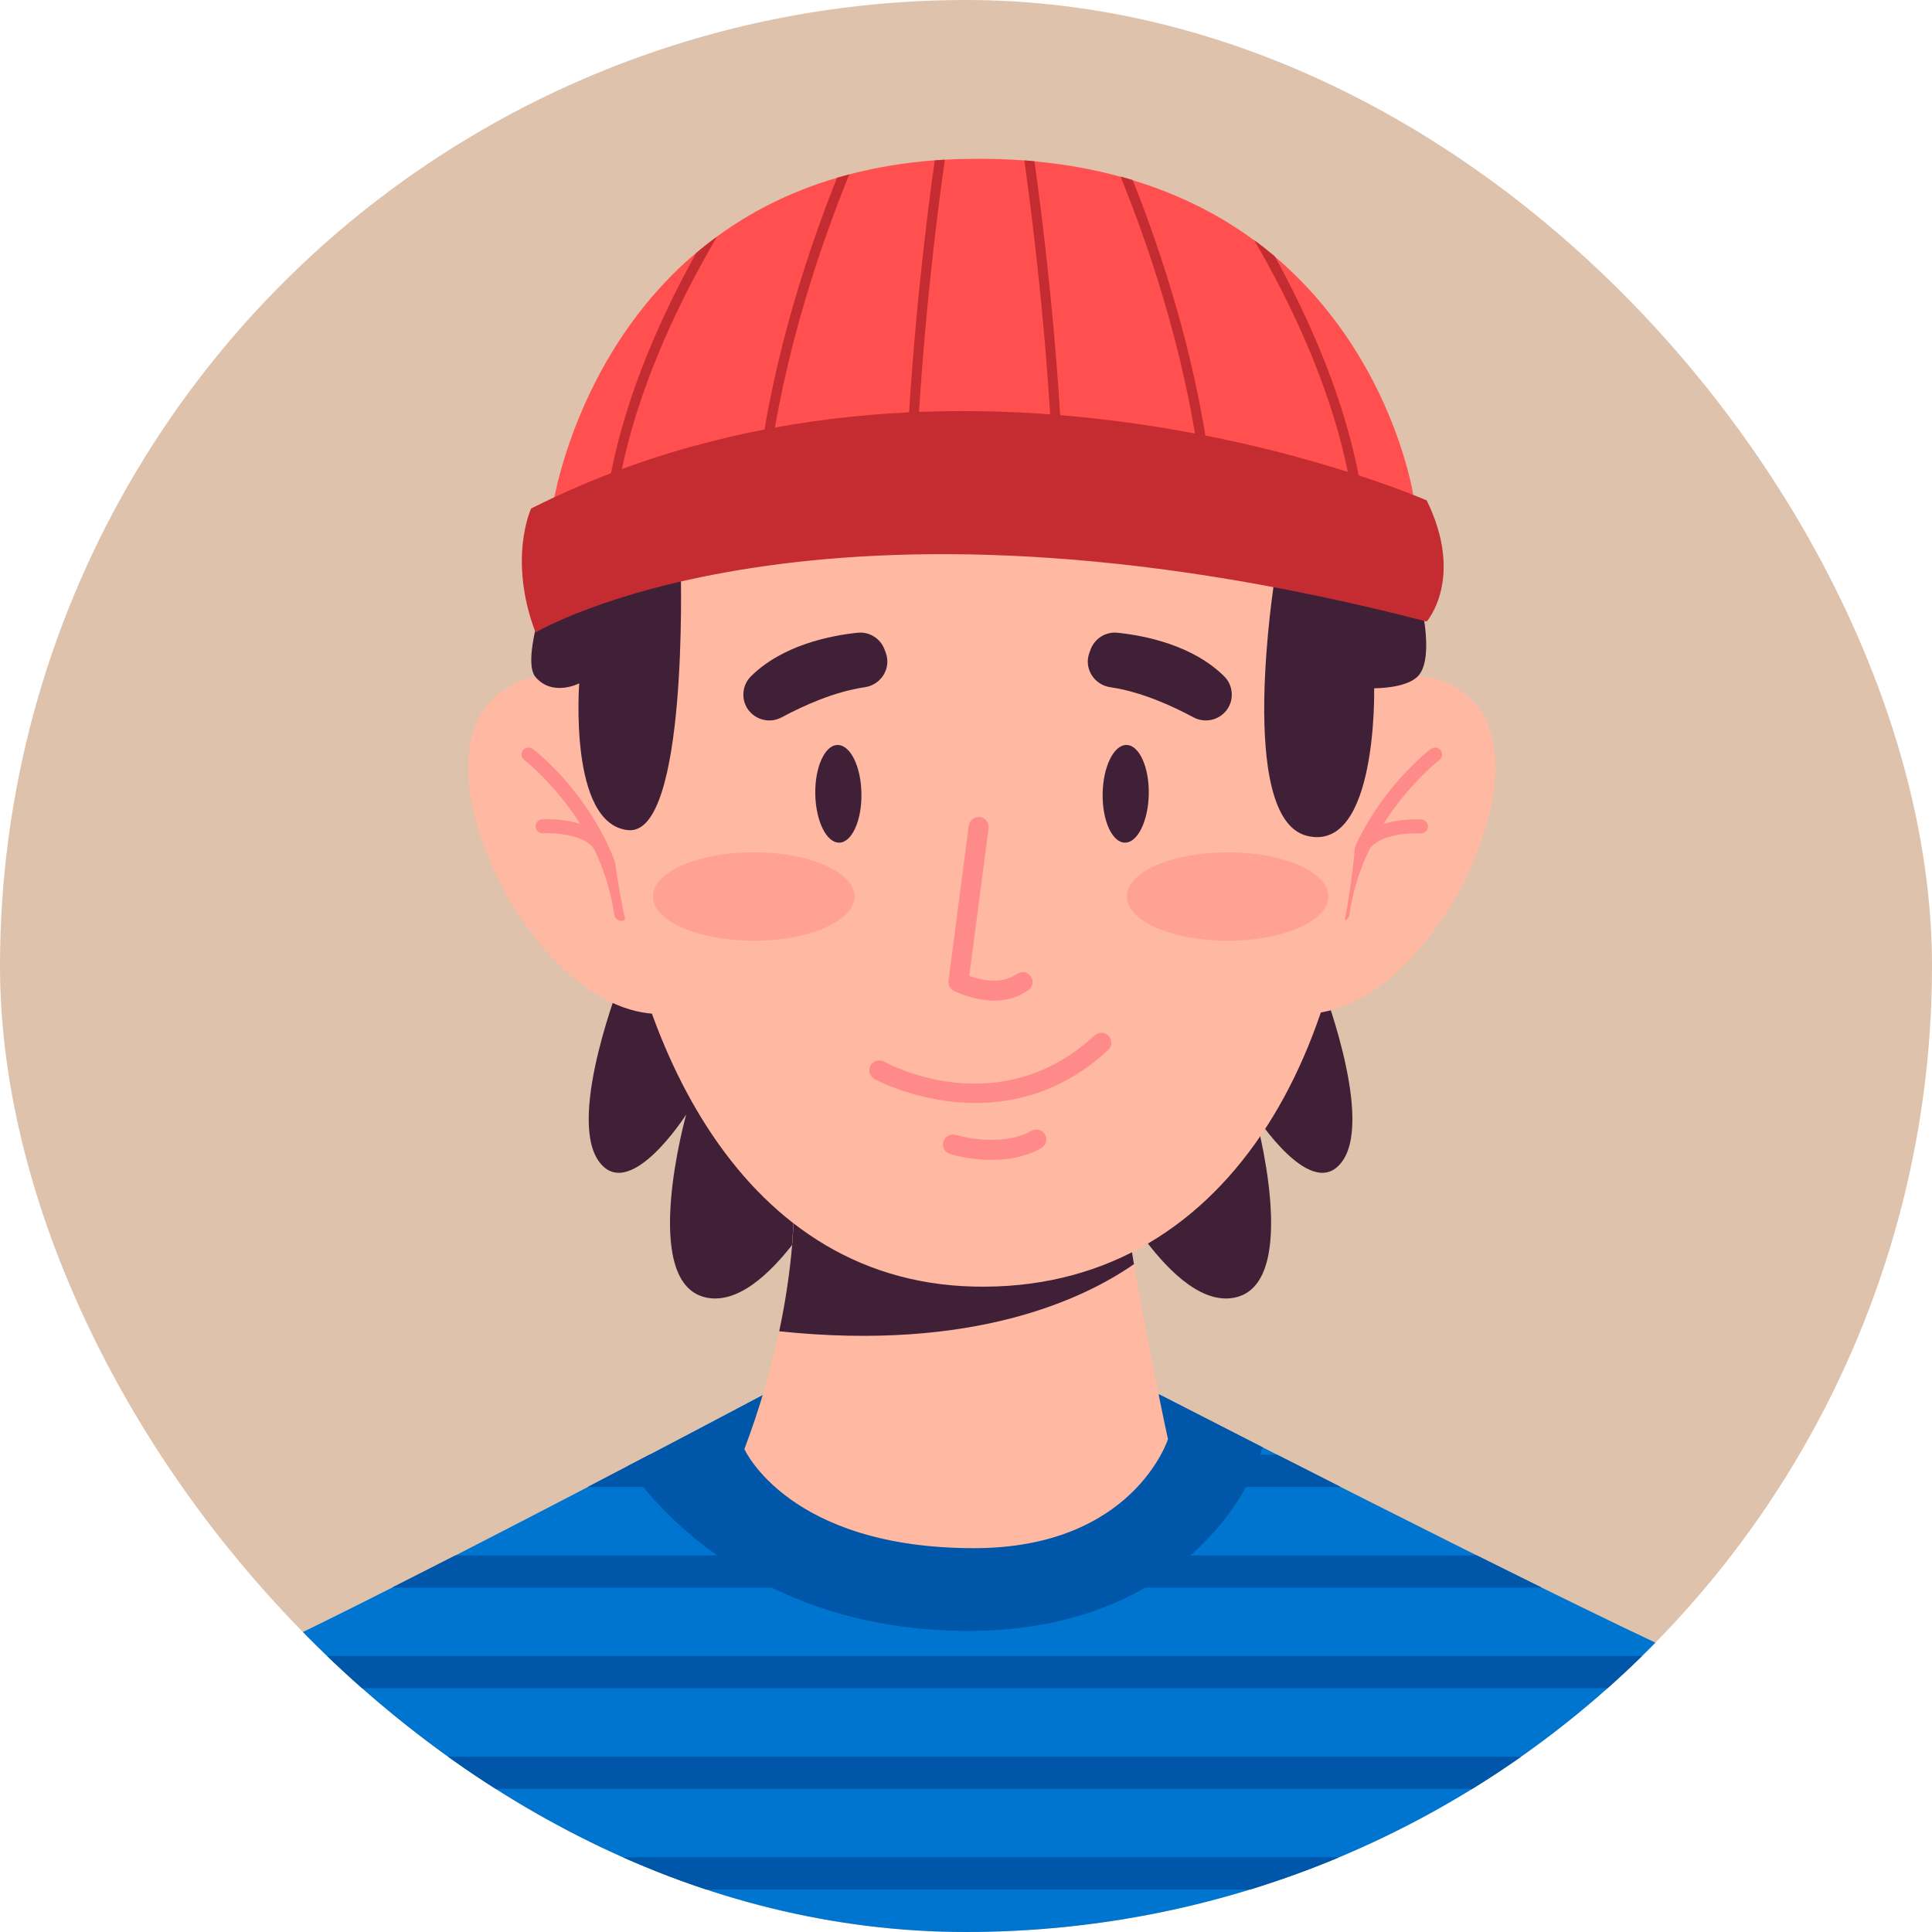 <svg width="73" height="73" viewBox="0 0 73 73" fill="none" xmlns="http://www.w3.org/2000/svg">
<g id="Frame 427321106">
<g clip-path="url(#clip0_169_10759)">
<circle id="Ellipse 1989" cx="36.5" cy="36.5" r="36.5" fill="#DFC2AB"/>
<g id="Group">
<g id="Group_2">
<path id="Vector" d="M23.483 36.971C23.483 36.971 21.452 42.093 22.591 43.827C23.731 45.56 25.927 42.113 25.927 42.113C25.927 42.113 24.169 48.384 26.618 49.012C29.062 49.64 31.677 44.25 31.677 44.25C31.677 44.25 26.998 34.712 23.483 36.971Z" fill="#3F2037"/>
</g>
<g id="Group_3">
<path id="Vector_2" d="M49.862 36.971C49.862 36.971 51.892 42.093 50.753 43.827C49.614 45.56 47.418 42.113 47.418 42.113C47.418 42.113 49.175 48.384 46.726 49.012C44.282 49.64 41.667 44.25 41.667 44.25C41.667 44.25 46.351 34.712 49.862 36.971Z" fill="#3F2037"/>
</g>
<g id="Group_4">
<g id="Group_5">
<path id="Vector_3" d="M70 73.245H3.198C3.198 73.245 3.257 72.49 3.451 71.394C3.52 71.024 3.597 70.611 3.7 70.177C3.885 69.364 4.133 68.468 4.469 67.592C4.625 67.178 4.8 66.769 5 66.374C5.521 65.333 6.183 64.403 7.025 63.789C7.298 63.59 7.59 63.424 7.906 63.297C8.325 63.127 8.885 62.879 9.552 62.572C10.945 61.924 12.805 61.004 14.82 59.986C15.58 59.602 16.359 59.203 17.148 58.803C17.172 58.794 17.192 58.779 17.216 58.769C18.915 57.898 20.634 57.007 22.216 56.184C22.732 55.911 23.239 55.648 23.721 55.4C24.003 55.254 24.281 55.108 24.548 54.967C24.592 54.942 24.631 54.923 24.675 54.903C26.837 53.769 28.429 52.927 28.804 52.727H28.809C28.819 52.722 28.833 52.717 28.838 52.712C28.872 52.693 28.887 52.688 28.887 52.688L29.398 52.805C30.036 52.946 30.678 53.073 31.321 53.17C31.959 53.272 32.597 53.355 33.235 53.418C36.76 53.764 40.329 53.521 43.79 52.693C43.795 52.693 43.8 52.688 43.805 52.688C43.805 52.688 45.392 53.506 47.724 54.694C47.905 54.786 48.085 54.879 48.275 54.976C49.02 55.356 49.828 55.765 50.675 56.194C51.44 56.583 52.238 56.982 53.051 57.391C53.674 57.703 54.307 58.024 54.94 58.341C55.232 58.487 55.525 58.633 55.817 58.779C56.649 59.193 57.472 59.602 58.271 59.996C60.34 61.014 62.239 61.934 63.656 62.582C64.332 62.893 64.897 63.142 65.316 63.307C65.627 63.434 65.924 63.599 66.197 63.799C67.04 64.412 67.702 65.342 68.223 66.384C68.417 66.779 68.598 67.188 68.753 67.602C69.084 68.478 69.338 69.374 69.523 70.187C69.62 70.62 69.703 71.034 69.771 71.404C69.941 72.49 70 73.245 70 73.245Z" fill="#0075CF"/>
</g>
</g>
<g id="Group_6">
<g id="Group_7">
<path id="Vector_4" d="M50.655 56.184H22.206C23.029 55.756 23.813 55.347 24.534 54.967H48.255C49 55.342 49.808 55.751 50.655 56.184Z" fill="#0056A8"/>
</g>
<g id="Group_8">
<path id="Vector_5" d="M58.251 59.986H14.815C15.575 59.602 16.354 59.203 17.142 58.803C17.167 58.794 17.186 58.779 17.211 58.769H55.797C56.625 59.183 57.452 59.592 58.251 59.986Z" fill="#0056A8"/>
</g>
<g id="Group_9">
<path id="Vector_6" d="M66.177 63.789H7.02C7.293 63.59 7.585 63.424 7.901 63.297C8.32 63.127 8.88 62.879 9.547 62.572H63.636C64.313 62.884 64.877 63.132 65.296 63.297C65.608 63.419 65.905 63.585 66.177 63.789Z" fill="#0056A8"/>
</g>
<g id="Group_10">
<path id="Vector_7" d="M68.728 67.592H4.469C4.624 67.178 4.8 66.769 4.999 66.375H68.203C68.397 66.769 68.573 67.178 68.728 67.592Z" fill="#0056A8"/>
</g>
<g id="Group_11">
<path id="Vector_8" d="M69.747 71.394H3.451C3.52 71.024 3.597 70.611 3.7 70.177H69.498C69.596 70.611 69.678 71.024 69.747 71.394Z" fill="#0056A8"/>
</g>
</g>
<g id="Group_12">
<path id="Vector_9" d="M47.705 54.684C46.941 57.382 43.63 61.623 36.599 61.623C29.325 61.623 25.294 57.693 23.711 55.4C23.994 55.254 24.271 55.108 24.539 54.967C24.583 54.942 24.622 54.923 24.666 54.903C26.827 53.769 28.419 52.927 28.794 52.727H28.799C28.809 52.722 28.823 52.717 28.828 52.712C28.863 52.693 28.877 52.688 28.877 52.688L29.388 52.805C30.026 52.946 30.669 53.073 31.312 53.17C31.949 53.272 32.587 53.355 33.225 53.418C36.75 53.764 40.319 53.521 43.781 52.693C43.786 52.693 43.791 52.688 43.795 52.688C43.791 52.678 45.378 53.496 47.705 54.684Z" fill="#0056A8"/>
</g>
<g id="Group_13">
<g id="Group_14">
<g id="Group_15">
<g id="Group_16">
<g id="Group_17">
<g id="Group_18">
<g id="Group_19">
<path id="Vector_10" d="M44.132 54.378C44.132 54.378 42.822 58.497 36.804 58.497C29.783 58.497 28.127 54.752 28.127 54.752C28.736 53.136 29.155 51.636 29.437 50.297C29.958 47.843 30.031 45.92 29.997 44.737L42.335 44.25C42.447 45.297 42.637 46.524 42.846 47.761C43.401 51.047 44.132 54.378 44.132 54.378Z" fill="#FFB8A1"/>
</g>
</g>
</g>
</g>
</g>
<g id="Group_20">
<g id="Group_21">
<g id="Group_22">
<g id="Group_23">
<g id="Group_24">
<path id="Vector_11" d="M42.846 47.766C40.932 49.095 36.755 51.072 29.442 50.302C29.963 47.848 30.036 45.925 30.002 44.742L42.34 44.255C42.452 45.297 42.637 46.529 42.846 47.766Z" fill="#3F2037"/>
</g>
</g>
</g>
</g>
</g>
</g>
<g id="Group_25">
<g id="Group_26">
<g id="Group_27">
<g id="Group_28">
<g id="Group_29">
<g id="Group_30">
<g id="Group_31">
<path id="Vector_12" d="M25.293 28.655C25.293 28.655 21.476 23.46 18.506 26.532C15.536 29.609 21.262 40.316 26.457 37.984L25.293 28.655Z" fill="#FFB8A1"/>
</g>
</g>
</g>
</g>
</g>
<g id="Group_32">
<g id="Group_33">
<g id="Group_34">
<g id="Group_35">
<g id="Group_36">
<path id="Vector_13" d="M23.473 34.795C23.341 34.795 23.229 34.697 23.21 34.566C22.708 30.953 19.841 28.738 19.811 28.718C19.695 28.631 19.675 28.465 19.763 28.348C19.85 28.231 20.016 28.212 20.133 28.3C20.259 28.392 23.205 30.671 23.736 34.493C23.755 34.639 23.653 34.77 23.512 34.79C23.497 34.795 23.483 34.795 23.473 34.795Z" fill="#FF8A8A"/>
</g>
</g>
</g>
</g>
</g>
<g id="Group_37">
<g id="Group_38">
<g id="Group_39">
<g id="Group_40">
<g id="Group_41">
<path id="Vector_14" d="M22.674 32.2C22.591 32.2 22.509 32.161 22.455 32.083C22.07 31.518 20.926 31.46 20.517 31.484C20.371 31.494 20.244 31.382 20.24 31.236C20.23 31.09 20.342 30.963 20.488 30.958C20.561 30.953 22.265 30.861 22.893 31.786C22.976 31.907 22.942 32.068 22.82 32.151C22.776 32.185 22.723 32.2 22.674 32.2Z" fill="#FF8A8A"/>
</g>
</g>
</g>
</g>
</g>
</g>
</g>
<g id="Group_42">
<g id="Group_43">
<g id="Group_44">
<g id="Group_45">
<g id="Group_46">
<g id="Group_47">
<g id="Group_48">
<path id="Vector_15" d="M48.903 28.655C48.903 28.655 52.72 23.46 55.69 26.532C58.66 29.609 52.935 40.316 47.739 37.984L48.903 28.655Z" fill="#FFB8A1"/>
</g>
</g>
</g>
</g>
</g>
<g id="Group_49">
<g id="Group_50">
<g id="Group_51">
<g id="Group_52">
<g id="Group_53">
<path id="Vector_16" d="M50.724 34.795C50.714 34.795 50.7 34.795 50.685 34.79C50.539 34.77 50.442 34.639 50.461 34.493C50.992 30.671 53.938 28.392 54.064 28.3C54.181 28.212 54.347 28.236 54.434 28.348C54.522 28.465 54.498 28.631 54.386 28.718C54.356 28.738 51.484 30.963 50.987 34.566C50.968 34.697 50.856 34.795 50.724 34.795Z" fill="#FF8A8A"/>
</g>
</g>
</g>
</g>
</g>
<g id="Group_54">
<g id="Group_55">
<g id="Group_56">
<g id="Group_57">
<g id="Group_58">
<path id="Vector_17" d="M51.523 32.2C51.474 32.2 51.42 32.185 51.377 32.156C51.255 32.073 51.226 31.912 51.303 31.791C51.932 30.861 53.636 30.958 53.709 30.963C53.855 30.973 53.962 31.099 53.957 31.24C53.947 31.387 53.821 31.498 53.679 31.489C53.27 31.464 52.126 31.523 51.742 32.088C51.693 32.161 51.61 32.2 51.523 32.2Z" fill="#FF8A8A"/>
</g>
</g>
</g>
</g>
</g>
</g>
</g>
<g id="Group_59">
<g id="Group_60">
<g id="Group_61">
<g id="Group_62">
<g id="Group_63">
<path id="Vector_18" d="M40.139 13.508C29.461 10.903 22.075 18.781 23.063 30.958C23.692 38.69 27.635 48.398 36.799 48.613C46.352 48.837 51.337 39.669 51.337 28.962C51.337 20.767 48.586 16.215 41.619 13.931C41.137 13.771 40.645 13.63 40.139 13.508Z" fill="#FFB8A1"/>
</g>
</g>
</g>
</g>
</g>
<g id="Group_64">
<path id="Vector_19" d="M21.589 19.828C21.589 19.828 19.476 24.711 20.24 25.588C20.887 26.337 21.886 25.821 21.886 25.821C21.886 25.821 21.477 31.158 23.741 31.367C26.005 31.576 25.722 21.571 25.722 21.571C25.722 21.571 29.466 21.673 28.765 18.572C28.765 18.572 38.464 20.417 45.953 18.445C45.953 18.445 45.641 21.439 48.168 21.834C48.168 21.834 46.703 30.914 49.38 31.581C52.058 32.248 51.922 26.006 51.922 26.006C51.922 26.006 53.1 26.021 53.563 25.563C54.663 24.482 52.867 18.615 49.926 14.769C46.693 10.557 30.596 2.558 21.589 19.828Z" fill="#3F2037"/>
</g>
<g id="Group_65">
<g id="Group_66">
<path id="Vector_20" d="M53.397 18.688C53.397 18.688 52.686 18.533 51.401 18.323C51.274 18.304 51.143 18.279 51.006 18.26C49.697 18.055 47.895 17.812 45.714 17.622C45.587 17.612 45.461 17.598 45.329 17.588C43.771 17.461 42.033 17.359 40.149 17.315C40.022 17.311 39.895 17.311 39.769 17.306C38.148 17.276 36.424 17.291 34.622 17.364C34.496 17.369 34.369 17.374 34.243 17.379C32.568 17.457 30.825 17.593 29.038 17.797C28.911 17.812 28.78 17.827 28.653 17.841C26.91 18.051 25.123 18.323 23.317 18.679C23.185 18.703 23.054 18.732 22.922 18.757C22.241 18.893 21.554 19.044 20.868 19.209C20.868 19.209 21.671 13.479 26.292 9.564C26.545 9.35 26.803 9.145 27.08 8.946C28.337 8.025 29.836 7.242 31.633 6.716C31.784 6.672 31.935 6.628 32.09 6.589C33.074 6.331 34.145 6.146 35.309 6.058C35.435 6.049 35.562 6.039 35.694 6.034C36.107 6.01 36.536 6 36.974 6C37.573 6 38.148 6.019 38.703 6.063C38.834 6.073 38.961 6.083 39.087 6.097C40.261 6.204 41.342 6.404 42.335 6.677C42.49 6.716 42.642 6.764 42.792 6.808C44.613 7.358 46.123 8.152 47.384 9.077C47.657 9.277 47.914 9.481 48.163 9.691C52.593 13.435 53.397 18.688 53.397 18.688Z" fill="#FF4F4E"/>
</g>
<g id="Group_67">
<g id="Group_68">
<g id="Group_69">
<path id="Vector_21" d="M27.086 8.951C25.567 11.541 23.892 15.051 23.322 18.689C23.215 19.36 23.147 20.037 23.128 20.714L22.753 20.704C22.772 20.057 22.835 19.409 22.933 18.766C23.434 15.392 24.88 12.125 26.302 9.569C26.55 9.355 26.808 9.15 27.086 8.951Z" fill="#C42C31"/>
</g>
</g>
<g id="Group_70">
<g id="Group_71">
<path id="Vector_22" d="M32.091 6.589C31.132 8.936 29.603 13.216 29.038 17.798C28.921 18.757 28.843 19.735 28.824 20.704L28.449 20.695C28.468 19.74 28.541 18.781 28.654 17.841C29.194 13.352 30.655 9.15 31.628 6.716C31.784 6.677 31.935 6.633 32.091 6.589Z" fill="#C42C31"/>
</g>
</g>
<g id="Group_72">
<g id="Group_73">
<path id="Vector_23" d="M35.699 6.034C35.397 8.172 34.842 12.573 34.628 17.369C34.579 18.469 34.545 19.589 34.54 20.709L34.165 20.704C34.175 19.589 34.204 18.479 34.253 17.384C34.467 12.622 35.012 8.24 35.319 6.063C35.441 6.049 35.567 6.044 35.699 6.034Z" fill="#C42C31"/>
</g>
</g>
<g id="Group_74">
<g id="Group_75">
<path id="Vector_24" d="M40.241 20.704H39.861C39.852 19.565 39.822 18.426 39.769 17.306C39.55 12.554 39.005 8.196 38.703 6.059C38.834 6.068 38.961 6.078 39.087 6.093C39.389 8.269 39.93 12.602 40.144 17.316C40.197 18.43 40.231 19.565 40.241 20.704Z" fill="#C42C31"/>
</g>
</g>
<g id="Group_76">
<g id="Group_77">
<path id="Vector_25" d="M45.943 20.7L45.568 20.709C45.549 19.662 45.461 18.62 45.33 17.588C44.755 13.133 43.285 8.995 42.34 6.672C42.496 6.711 42.647 6.76 42.798 6.804C43.757 9.204 45.159 13.27 45.714 17.622C45.841 18.635 45.924 19.667 45.943 20.7Z" fill="#C42C31"/>
</g>
</g>
<g id="Group_78">
<g id="Group_79">
<path id="Vector_26" d="M51.65 20.7L51.275 20.709C51.251 19.891 51.153 19.068 51.007 18.255C50.389 14.828 48.826 11.541 47.389 9.073C47.662 9.272 47.92 9.477 48.168 9.686C49.502 12.111 50.851 15.159 51.401 18.319C51.538 19.107 51.625 19.906 51.65 20.7Z" fill="#C42C31"/>
</g>
</g>
</g>
<g id="Group_80">
<path id="Vector_27" d="M20.069 19.214C20.069 19.214 19.178 21.113 20.235 23.898C20.235 23.898 30.888 17.525 53.908 23.484C53.908 23.484 55.349 21.853 53.908 18.908C53.908 18.908 36.142 11.113 20.069 19.214Z" fill="#C42C31"/>
</g>
</g>
<g id="Group_81">
<g id="Group_82">
<path id="Vector_28" d="M37.563 37.809C37.111 37.809 36.614 37.692 36.064 37.453C35.908 37.385 35.82 37.224 35.84 37.059L36.604 31.197C36.633 30.992 36.819 30.846 37.028 30.87C37.232 30.899 37.378 31.085 37.354 31.294L36.624 36.869C37.374 37.142 37.953 37.117 38.43 36.796C38.6 36.679 38.834 36.723 38.951 36.898C39.068 37.069 39.019 37.302 38.849 37.419C38.464 37.682 38.036 37.809 37.563 37.809Z" fill="#FF8A8A"/>
</g>
</g>
<g id="Group_83">
<g id="Group_84">
<path id="Vector_29" d="M36.862 41.675C34.705 41.675 33.069 40.784 33.04 40.769C32.86 40.667 32.792 40.438 32.894 40.258C32.996 40.078 33.225 40.009 33.405 40.112C33.585 40.214 37.753 42.459 41.361 39.123C41.512 38.982 41.751 38.992 41.892 39.143C42.033 39.294 42.023 39.532 41.872 39.673C40.207 41.222 38.401 41.675 36.862 41.675Z" fill="#FF8A8A"/>
</g>
</g>
<g id="Group_85">
<g id="Group_86">
<path id="Vector_30" d="M37.475 43.827C36.623 43.827 35.942 43.617 35.893 43.603C35.694 43.539 35.586 43.33 35.645 43.13C35.708 42.931 35.917 42.824 36.117 42.882C36.132 42.887 37.802 43.393 38.975 42.726C39.155 42.624 39.384 42.687 39.486 42.867C39.589 43.047 39.525 43.276 39.345 43.379C38.746 43.724 38.069 43.827 37.475 43.827Z" fill="#FF8A8A"/>
</g>
</g>
<g id="Group_87">
<g id="Group_88">
<path id="Vector_31" d="M29.53 27.107C30.338 26.673 31.521 26.133 32.675 25.967C33.293 25.875 33.683 25.256 33.469 24.667L33.425 24.55C33.274 24.127 32.85 23.859 32.402 23.908C31.375 24.015 29.559 24.375 28.371 25.558C28.113 25.816 28.025 26.196 28.132 26.542C28.317 27.121 28.989 27.394 29.53 27.107Z" fill="#3F2037"/>
</g>
</g>
<g id="Group_89">
<g id="Group_90">
<path id="Vector_32" d="M45.1 27.107C44.292 26.673 43.109 26.133 41.955 25.967C41.337 25.875 40.947 25.256 41.161 24.667L41.205 24.55C41.356 24.127 41.78 23.859 42.228 23.908C43.255 24.015 45.071 24.375 46.259 25.558C46.517 25.816 46.605 26.196 46.498 26.542C46.313 27.121 45.641 27.394 45.1 27.107Z" fill="#3F2037"/>
</g>
</g>
<g id="Group_91" opacity="0.5">
<g id="Group_92">
<path id="Vector_33" d="M32.285 33.875C32.285 34.8 30.581 35.545 28.478 35.545C26.374 35.545 24.67 34.795 24.67 33.875C24.67 32.95 26.374 32.205 28.478 32.205C30.581 32.2 32.285 32.95 32.285 33.875Z" fill="#FF8A8A"/>
</g>
</g>
<g id="Group_93" opacity="0.5">
<g id="Group_94">
<path id="Vector_34" d="M50.193 33.875C50.193 34.8 48.489 35.545 46.386 35.545C44.282 35.545 42.578 34.795 42.578 33.875C42.578 32.95 44.282 32.205 46.386 32.205C48.489 32.2 50.193 32.95 50.193 33.875Z" fill="#FF8A8A"/>
</g>
</g>
<g id="Group_95">
<g id="Group_96">
<g id="Group_97">
<g id="Group_98">
<g id="Group_99">
<g id="Group_100">
<g id="Group_101">
<path id="Vector_35" d="M32.548 29.98C32.568 30.997 32.188 31.834 31.711 31.839C31.229 31.849 30.825 31.026 30.805 30.009C30.786 28.991 31.166 28.154 31.643 28.149C32.13 28.139 32.534 28.962 32.548 29.98Z" fill="#3F2037"/>
</g>
</g>
</g>
</g>
</g>
</g>
<g id="Group_102">
<g id="Group_103">
<g id="Group_104">
<g id="Group_105">
<g id="Group_106">
<g id="Group_107">
<path id="Vector_36" d="M41.663 29.98C41.643 30.997 42.023 31.834 42.5 31.839C42.982 31.849 43.386 31.026 43.406 30.009C43.425 28.991 43.046 28.154 42.568 28.149C42.086 28.139 41.682 28.962 41.663 29.98Z" fill="#3F2037"/>
</g>
</g>
</g>
</g>
</g>
</g>
</g>
</g>
</g>
</g>
</g>
<defs>
<clipPath id="clip0_169_10759">
<rect width="73" height="73" rx="36.5" fill="white"/>
</clipPath>
</defs>
</svg>
